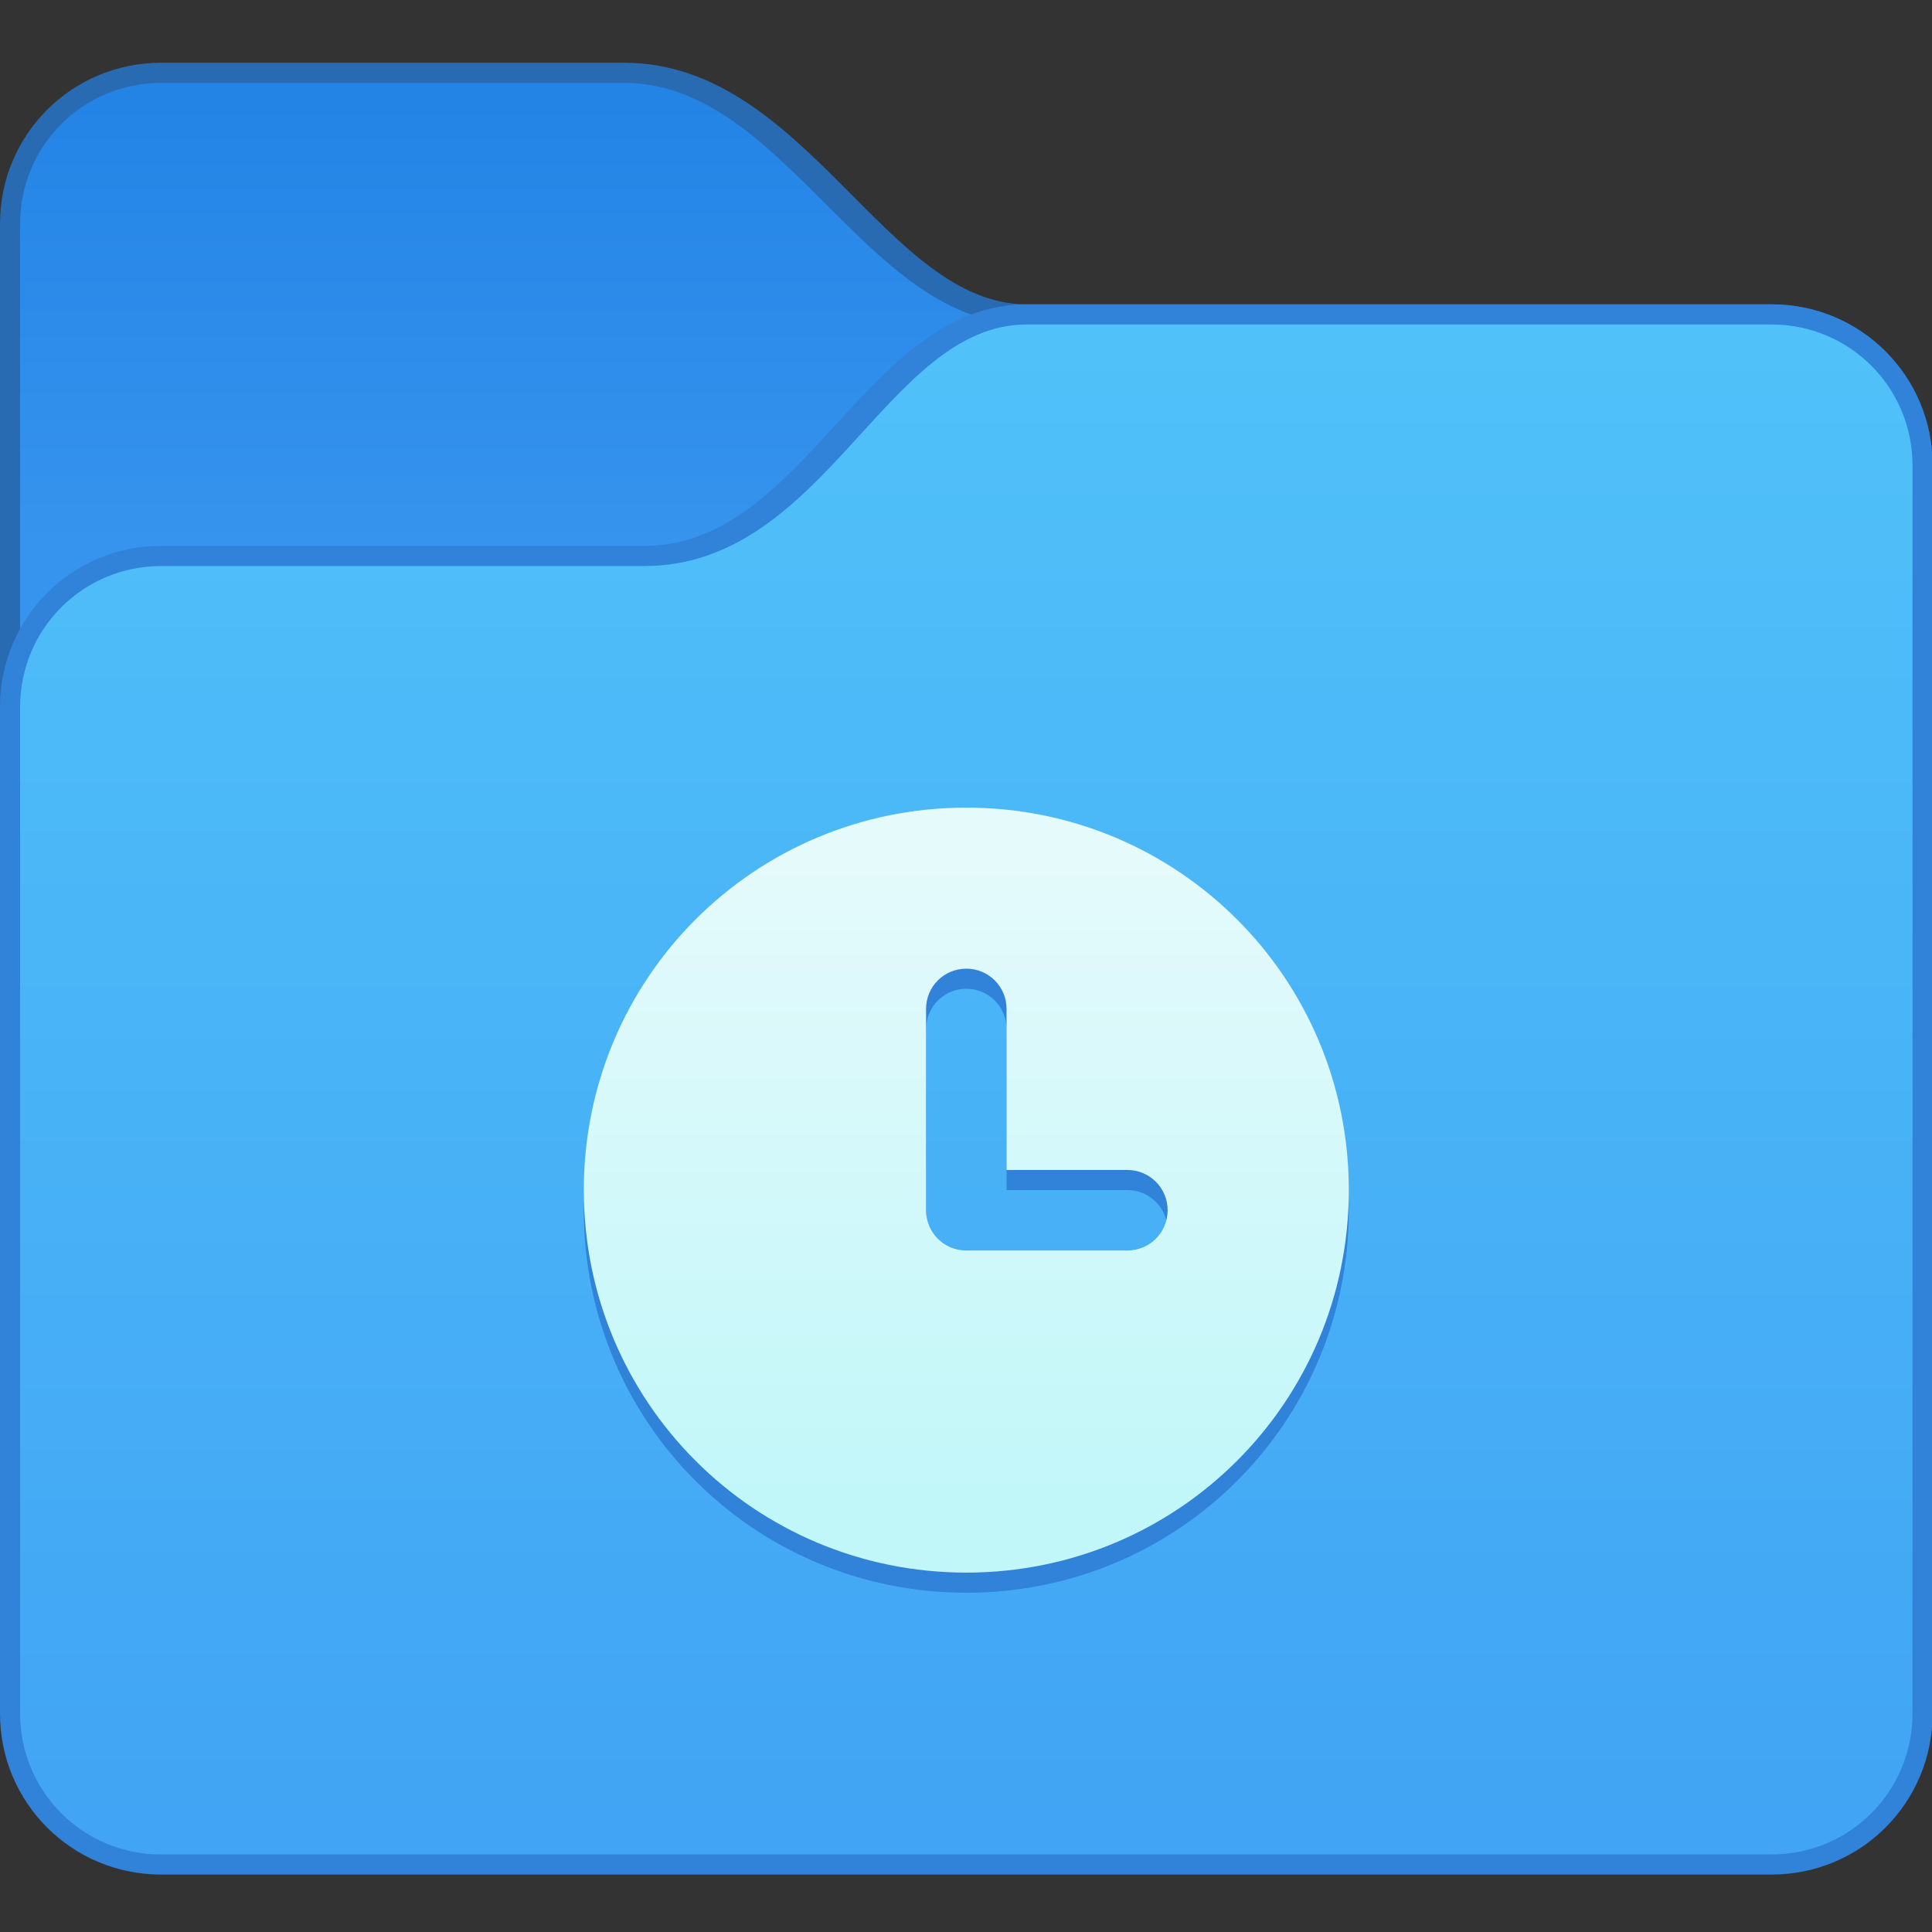 <?xml version="1.0" encoding="UTF-8" standalone="no"?>
<!-- Created with Inkscape (http://www.inkscape.org/) -->

<svg
   width="96"
   height="96"
   viewBox="0 0 25.4 25.4"
   version="1.1"
   id="svg5"
   xml:space="preserve"
   inkscape:version="1.2 (dc2aedaf03, 2022-05-15)"
   sodipodi:docname="folder-recents.svg"
   xmlns:inkscape="http://www.inkscape.org/namespaces/inkscape"
   xmlns:sodipodi="http://sodipodi.sourceforge.net/DTD/sodipodi-0.dtd"
   xmlns:xlink="http://www.w3.org/1999/xlink"
   xmlns="http://www.w3.org/2000/svg"
   xmlns:svg="http://www.w3.org/2000/svg"><rect x="0" y="0" width="25.4" height="25.4" fill="#333333" stroke="none"/><sodipodi:namedview
     id="namedview7"
     pagecolor="#ffffff"
     bordercolor="#000000"
     borderopacity="0.25"
     inkscape:showpageshadow="false"
     inkscape:pageopacity="0.0"
     inkscape:pagecheckerboard="0"
     inkscape:deskcolor="#d1d1d1"
     inkscape:document-units="px"
     showgrid="true"
     inkscape:zoom="5.5572915"
     inkscape:cx="78.815373"
     inkscape:cy="104.81725"
     inkscape:window-width="2160"
     inkscape:window-height="1335"
     inkscape:window-x="0"
     inkscape:window-y="0"
     inkscape:window-maximized="1"
     inkscape:current-layer="g1529-3"><inkscape:grid
       type="xygrid"
       id="grid497" /></sodipodi:namedview><defs
     id="defs2"><linearGradient
       inkscape:collect="always"
       id="linearGradient2248"><stop
         style="stop-color:#c2f7f9;stop-opacity:1;"
         offset="0"
         id="stop2244" /><stop
         style="stop-color:#e5fafb;stop-opacity:1;"
         offset="1"
         id="stop2246" /></linearGradient><linearGradient
       inkscape:collect="always"
       id="linearGradient5801"><stop
         style="stop-color:#3694ee;stop-opacity:1;"
         offset="0"
         id="stop5797" /><stop
         style="stop-color:#2484e6;stop-opacity:1"
         offset="1"
         id="stop5799" /></linearGradient><linearGradient
       inkscape:collect="always"
       id="linearGradient4750"><stop
         style="stop-color:#41a4f4;stop-opacity:1;"
         offset="0"
         id="stop4746" /><stop
         style="stop-color:#50c1f9;stop-opacity:1;"
         offset="1"
         id="stop4748" /></linearGradient><linearGradient
       inkscape:collect="always"
       xlink:href="#linearGradient4750"
       id="linearGradient4752"
       x1="53.333"
       y1="404.317"
       x2="53.333"
       y2="354.983"
       gradientUnits="userSpaceOnUse" /><linearGradient
       inkscape:collect="always"
       xlink:href="#linearGradient5801"
       id="linearGradient5803"
       x1="19.333"
       y1="361.65"
       x2="19.333"
       y2="346.983"
       gradientUnits="userSpaceOnUse" /><linearGradient
       inkscape:collect="always"
       xlink:href="#linearGradient2248"
       id="linearGradient2250"
       x1="38"
       y1="392.983"
       x2="38"
       y2="371.65"
       gradientUnits="userSpaceOnUse" /></defs><g
     inkscape:label="Capa 1"
     inkscape:groupmode="layer"
     id="layer1"><g
       inkscape:label="Capa 1"
       id="layer1-6"
       transform="matrix(0.397,0,0,0.397,6.9999996e-8,-99.477)"><g
         transform="translate(-6,-93)"
         id="g1529-3"><path
           id="rect1368-7"
           style="fill:#286bb2;fill-opacity:1;stroke-width:1.333;stroke-linecap:round;stroke-linejoin:round;stroke-miterlimit:1.8;paint-order:fill markers stroke;stop-color:#000000"
           d="m 11.333,345.65 15.333,10e-6 c 6,0 8.667,8 13.333,8 l 24.667,-10e-6 c 2.955,0 5.333,2.379 5.333,5.333 v 33.333 c 0,2.955 -2.379,5.333 -5.333,5.333 H 11.333 c -2.955,0 -5.333,-2.379 -5.333,-5.333 v -41.333 c 0,-2.955 2.379,-5.333 5.333,-5.333 z"
           sodipodi:nodetypes="sccssssssss" /><path
           id="rect1368-7-5"
           style="fill:url(#linearGradient5803);fill-opacity:1;stroke-width:1.333;stroke-linecap:round;stroke-linejoin:round;stroke-miterlimit:1.8;paint-order:fill markers stroke;stop-color:#000000"
           d="m 11.333,346.317 15.333,-1e-5 c 5.333,0 8,8 13.333,8 l 24.667,1e-5 c 2.585,0 4.667,2.081 4.667,4.667 v 33.333 c 0,2.585 -2.081,4.667 -4.667,4.667 H 11.333 c -2.585,0 -4.667,-2.081 -4.667,-4.667 v -41.333 c 0,-2.585 2.081,-4.667 4.667,-4.667 z"
           sodipodi:nodetypes="sccssssssss" /><path
           id="rect1368"
           style="fill:#3182d9;fill-opacity:1;stroke-width:1.333;stroke-linecap:round;stroke-linejoin:round;stroke-miterlimit:1.8;paint-order:fill markers stroke;stop-color:#000000"
           d="m 11.333,361.65 16,10e-6 c 5.333,0 7.333,-8 12.667,-8 l 24.667,-10e-6 c 2.955,0 5.333,2.379 5.333,5.333 v 41.333 c 0,2.955 -2.379,5.333 -5.333,5.333 H 11.333 c -2.955,0 -5.333,-2.379 -5.333,-5.333 v -33.333 c 0,-2.955 2.379,-5.333 5.333,-5.333 z"
           sodipodi:nodetypes="sccssssssss" /><path
           id="rect1590"
           style="fill:url(#linearGradient4752);fill-opacity:1;stroke-width:1.333;stroke-linecap:round;stroke-linejoin:round;stroke-miterlimit:1.8;paint-order:fill markers stroke;stop-color:#000000"
           d="m 11.333,362.317 16,-1e-5 c 6,0 8,-8 12.667,-8 l 24.667,1e-5 c 2.585,0 4.667,2.081 4.667,4.667 v 41.333 c 0,2.585 -2.081,4.667 -4.667,4.667 H 11.333 c -2.585,0 -4.667,-2.081 -4.667,-4.667 v -33.333 c 0,-2.585 2.081,-4.667 4.667,-4.667 z"
           sodipodi:nodetypes="sccssssssss" /><g
           id="path640" /><path
           id="rect312-6"
           style="fill:#3182d9;fill-opacity:1;stroke-width:1.429;stroke-linecap:round;stroke-linejoin:round;stroke-miterlimit:1.8;paint-order:fill markers stroke;stop-color:#000000"
           d="m 38,370.983 c -7.017,0 -12.667,5.649 -12.667,12.667 0,7.017 5.649,12.667 12.667,12.667 7.017,0 12.667,-5.649 12.667,-12.667 0,-7.017 -5.649,-12.667 -12.667,-12.667 z m 0,5.333 c 0.739,0 1.333,0.595 1.333,1.333 v 5.333 h 4 c 0.739,0 1.333,0.595 1.333,1.333 0,0.739 -0.595,1.333 -1.333,1.333 H 38 c -0.139,0 -0.272,-0.021 -0.397,-0.06 -0.042,-0.013 -0.082,-0.028 -0.122,-0.044 -0.04,-0.017 -0.079,-0.035 -0.117,-0.056 -0.038,-0.021 -0.074,-0.043 -0.109,-0.066 -0.035,-0.024 -0.07,-0.05 -0.103,-0.077 -0.033,-0.027 -0.065,-0.056 -0.095,-0.086 -0.03,-0.03 -0.059,-0.062 -0.086,-0.095 -0.027,-0.033 -0.053,-0.067 -0.077,-0.103 -0.024,-0.035 -0.046,-0.072 -0.066,-0.109 -0.02,-0.038 -0.039,-0.077 -0.056,-0.117 -0.017,-0.04 -0.031,-0.081 -0.044,-0.122 -0.007,-0.021 -0.013,-0.042 -0.018,-0.064 -0.005,-0.021 -0.01,-0.042 -0.014,-0.064 -0.018,-0.087 -0.027,-0.177 -0.027,-0.27 v -6.667 c 0,-0.739 0.595,-1.333 1.333,-1.333 z" /><path
           id="rect312"
           style="fill:url(#linearGradient2250);stroke-width:1.429;stroke-linecap:round;stroke-linejoin:round;stroke-miterlimit:1.8;paint-order:fill markers stroke;stop-color:#000000;fill-opacity:1"
           d="M 38 370.317 C 30.983 370.317 25.333 375.966 25.333 382.983 C 25.333 390.001 30.983 395.65 38 395.65 C 45.017 395.65 50.667 390.001 50.667 382.983 C 50.667 375.966 45.017 370.317 38 370.317 z M 38 375.65 C 38.739 375.65 39.333 376.245 39.333 376.983 L 39.333 382.317 L 43.333 382.317 C 44.072 382.317 44.667 382.911 44.667 383.65 C 44.667 384.389 44.072 384.983 43.333 384.983 L 38 384.983 C 37.861 384.983 37.728 384.962 37.603 384.923 C 37.561 384.91 37.52 384.896 37.48 384.879 C 37.441 384.862 37.401 384.844 37.363 384.823 C 37.325 384.803 37.289 384.781 37.254 384.757 C 37.218 384.733 37.184 384.707 37.151 384.68 C 37.118 384.653 37.086 384.624 37.056 384.594 C 37.026 384.564 36.997 384.532 36.97 384.499 C 36.943 384.466 36.917 384.432 36.893 384.396 C 36.869 384.361 36.847 384.325 36.827 384.287 C 36.806 384.249 36.788 384.209 36.771 384.17 C 36.754 384.13 36.74 384.089 36.727 384.047 C 36.72 384.026 36.714 384.005 36.708 383.983 C 36.703 383.962 36.698 383.941 36.694 383.92 C 36.676 383.833 36.667 383.742 36.667 383.65 L 36.667 376.983 C 36.667 376.245 37.261 375.65 38 375.65 z " /></g><g
         transform="translate(-6,-93)"
         id="g1529" /></g></g></svg>
